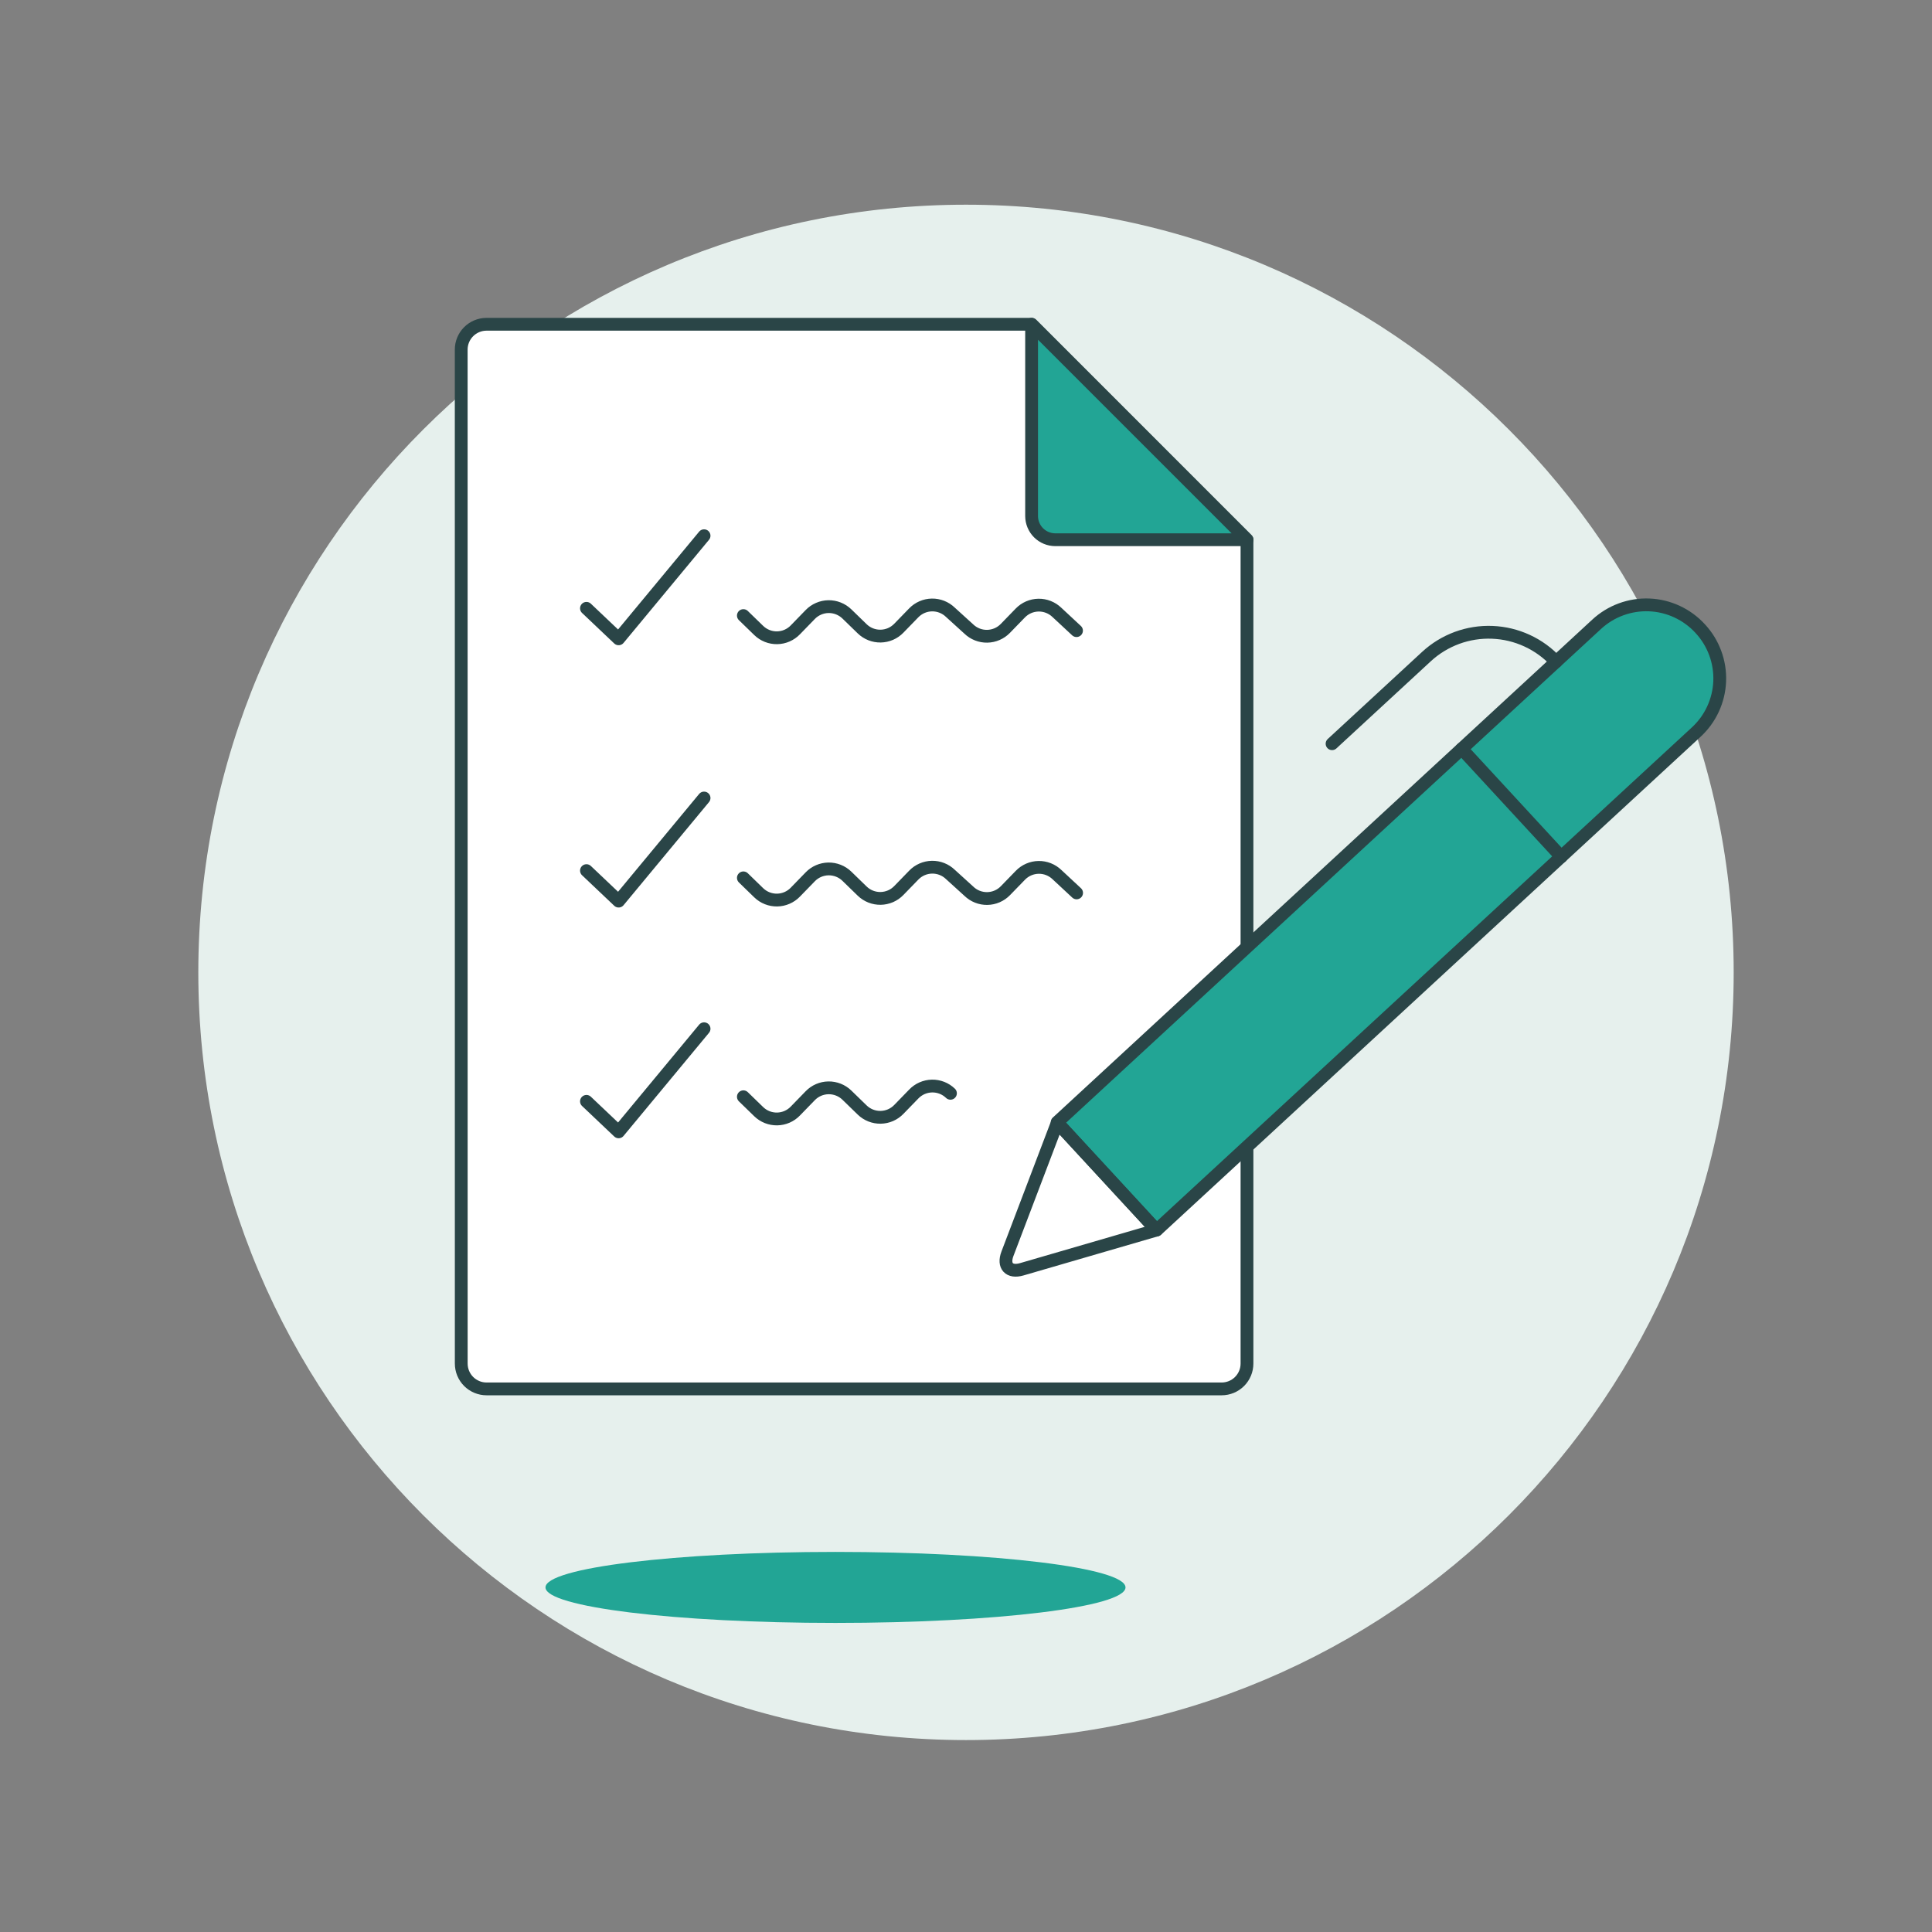 <svg width="151" height="151" viewBox="0 0 151 151" fill="none" xmlns="http://www.w3.org/2000/svg">
<rect x="0" y="0" width="151" height="151" fill="#808080" stroke="none"/>
<path d="M75.5 135.999C108.637 135.999 135.5 109.136 135.5 75.999C135.5 42.862 108.637 15.999 75.5 15.999C42.363 15.999 15.5 42.862 15.5 75.999C15.5 109.136 42.363 135.999 75.5 135.999Z" fill="#E6F0ED"/>
<path d="M65.3 126.843C77.819 126.843 87.967 125.6 87.967 124.068C87.967 122.535 77.819 121.293 65.3 121.293C52.782 121.293 42.634 122.535 42.634 124.068C42.634 125.6 52.782 126.843 65.3 126.843Z" fill="#22A595"/>
<path d="M36.05 106.572C36.05 106.832 36.101 107.089 36.2 107.33C36.3 107.57 36.445 107.789 36.629 107.973C36.813 108.157 37.032 108.303 37.272 108.402C37.512 108.502 37.77 108.553 38.03 108.553H95.48C96.005 108.553 96.51 108.344 96.881 107.973C97.253 107.601 97.461 107.097 97.461 106.572V42.184L80.627 25.344H38.027C37.502 25.344 36.998 25.553 36.627 25.924C36.255 26.296 36.047 26.8 36.047 27.325L36.05 106.572Z" fill="white" stroke="#2A4547" stroke-linecap="round" stroke-linejoin="round"/>
<path d="M97.467 42.184H82.477C81.986 42.182 81.517 41.987 81.17 41.641C80.824 41.294 80.629 40.825 80.627 40.335V25.344L97.467 42.184Z" fill="#22A595" stroke="#2A4547" stroke-linecap="round" stroke-linejoin="round"/>
<path d="M132.883 49.131C133.396 49.683 133.795 50.331 134.056 51.038C134.318 51.744 134.437 52.495 134.407 53.248C134.377 54.001 134.198 54.741 133.881 55.424C133.564 56.108 133.114 56.722 132.559 57.231L90.409 96.135H90.383L82.627 87.735V87.71L124.777 48.804C125.329 48.29 125.977 47.891 126.685 47.629C127.392 47.367 128.144 47.248 128.898 47.278C129.652 47.308 130.392 47.488 131.076 47.806C131.76 48.124 132.374 48.574 132.883 49.131Z" fill="#22A595"/>
<path d="M114.243 58.531L122.024 66.961" stroke="#2A4547" stroke-linecap="round" stroke-linejoin="round"/>
<path d="M104.111 58.127L111.487 51.317C112.179 50.678 112.99 50.182 113.873 49.856C114.757 49.531 115.696 49.383 116.637 49.421C117.578 49.458 118.502 49.681 119.357 50.076C120.212 50.47 120.981 51.03 121.619 51.722" stroke="#2A4547" stroke-linecap="round" stroke-linejoin="round"/>
<path d="M90.389 96.14L79.859 99.204C78.881 99.488 78.379 98.942 78.739 97.991L82.639 87.738L90.389 96.14Z" fill="white" stroke="#2A4547" stroke-linecap="round" stroke-linejoin="round"/>
<path d="M132.883 49.131C133.396 49.683 133.795 50.331 134.056 51.038C134.318 51.744 134.437 52.495 134.407 53.248C134.377 54.001 134.198 54.741 133.881 55.424C133.564 56.108 133.114 56.722 132.559 57.231L90.409 96.135H90.383L82.627 87.735V87.71L124.777 48.804C125.329 48.29 125.977 47.891 126.685 47.629C127.392 47.367 128.144 47.248 128.898 47.278C129.652 47.308 130.392 47.488 131.076 47.806C131.76 48.124 132.374 48.574 132.883 49.131Z" stroke="#2A4547" stroke-linecap="round" stroke-linejoin="round"/>
<path d="M45.836 68.045L48.35 70.429L55.028 62.371" stroke="#2A4547" stroke-linecap="round" stroke-linejoin="round"/>
<path d="M58.1 68.611L59.3 69.777C59.685 70.15 60.203 70.355 60.739 70.346C61.276 70.337 61.787 70.116 62.16 69.73L63.326 68.53C63.51 68.339 63.731 68.186 63.975 68.08C64.219 67.975 64.481 67.918 64.747 67.913C65.013 67.909 65.276 67.957 65.524 68.054C65.771 68.152 65.997 68.297 66.188 68.482L67.388 69.648C67.579 69.833 67.804 69.978 68.052 70.076C68.299 70.173 68.563 70.221 68.829 70.217C69.094 70.212 69.357 70.155 69.601 70.05C69.844 69.944 70.065 69.791 70.25 69.6L71.415 68.4C71.6 68.207 71.821 68.053 72.065 67.947C72.31 67.84 72.573 67.782 72.839 67.778C73.106 67.773 73.371 67.821 73.619 67.919C73.867 68.017 74.093 68.163 74.285 68.349L75.723 69.655C75.914 69.84 76.139 69.986 76.387 70.084C76.634 70.182 76.898 70.23 77.164 70.226C77.43 70.221 77.692 70.165 77.936 70.059C78.18 69.953 78.4 69.8 78.585 69.609L79.751 68.409C79.935 68.218 80.156 68.065 80.4 67.959C80.644 67.853 80.906 67.796 81.172 67.792C81.438 67.787 81.701 67.835 81.949 67.933C82.196 68.031 82.422 68.176 82.613 68.361L84.144 69.786" stroke="#2A4547" stroke-linecap="round" stroke-linejoin="round"/>
<path d="M45.836 47.545L48.35 49.929L55.028 41.871" stroke="#2A4547" stroke-linecap="round" stroke-linejoin="round"/>
<path d="M58.1 48.112L59.3 49.277C59.491 49.462 59.716 49.608 59.963 49.705C60.21 49.803 60.474 49.851 60.74 49.846C61.006 49.842 61.268 49.785 61.511 49.679C61.755 49.573 61.976 49.42 62.16 49.229L63.326 48.029C63.51 47.838 63.731 47.685 63.975 47.58C64.219 47.474 64.481 47.417 64.747 47.412C65.013 47.408 65.276 47.456 65.524 47.554C65.771 47.651 65.997 47.797 66.188 47.981L67.388 49.147C67.579 49.332 67.804 49.477 68.052 49.575C68.299 49.672 68.563 49.72 68.829 49.716C69.094 49.711 69.357 49.655 69.601 49.549C69.844 49.443 70.065 49.29 70.25 49.099L71.415 47.899C71.789 47.513 72.3 47.292 72.837 47.283C73.373 47.275 73.891 47.479 74.277 47.852L75.716 49.159C76.101 49.532 76.62 49.737 77.156 49.728C77.693 49.719 78.204 49.498 78.578 49.112L79.743 47.912C79.928 47.721 80.148 47.568 80.392 47.462C80.636 47.357 80.898 47.3 81.164 47.295C81.43 47.291 81.694 47.339 81.941 47.437C82.189 47.534 82.414 47.68 82.605 47.864L84.137 49.289" stroke="#2A4547" stroke-linecap="round" stroke-linejoin="round"/>
<path d="M45.836 86.079L48.35 88.462L55.028 80.404" stroke="#2A4547" stroke-linecap="round" stroke-linejoin="round"/>
<path d="M58.1 85.72L59.3 86.886C59.491 87.071 59.716 87.216 59.963 87.314C60.21 87.411 60.474 87.459 60.74 87.455C61.006 87.45 61.268 87.394 61.511 87.288C61.755 87.182 61.976 87.029 62.16 86.838L63.326 85.638C63.699 85.252 64.21 85.031 64.747 85.022C65.284 85.014 65.802 85.218 66.188 85.591L67.388 86.757C67.579 86.942 67.804 87.087 68.052 87.185C68.299 87.282 68.563 87.33 68.829 87.326C69.094 87.321 69.357 87.265 69.601 87.159C69.844 87.053 70.065 86.9 70.25 86.709L71.415 85.509C71.599 85.316 71.82 85.161 72.064 85.053C72.308 84.946 72.571 84.888 72.837 84.882C73.104 84.876 73.369 84.924 73.618 85.021C73.866 85.118 74.093 85.264 74.285 85.449" stroke="#2A4547" stroke-linecap="round" stroke-linejoin="round"/>
</svg>
